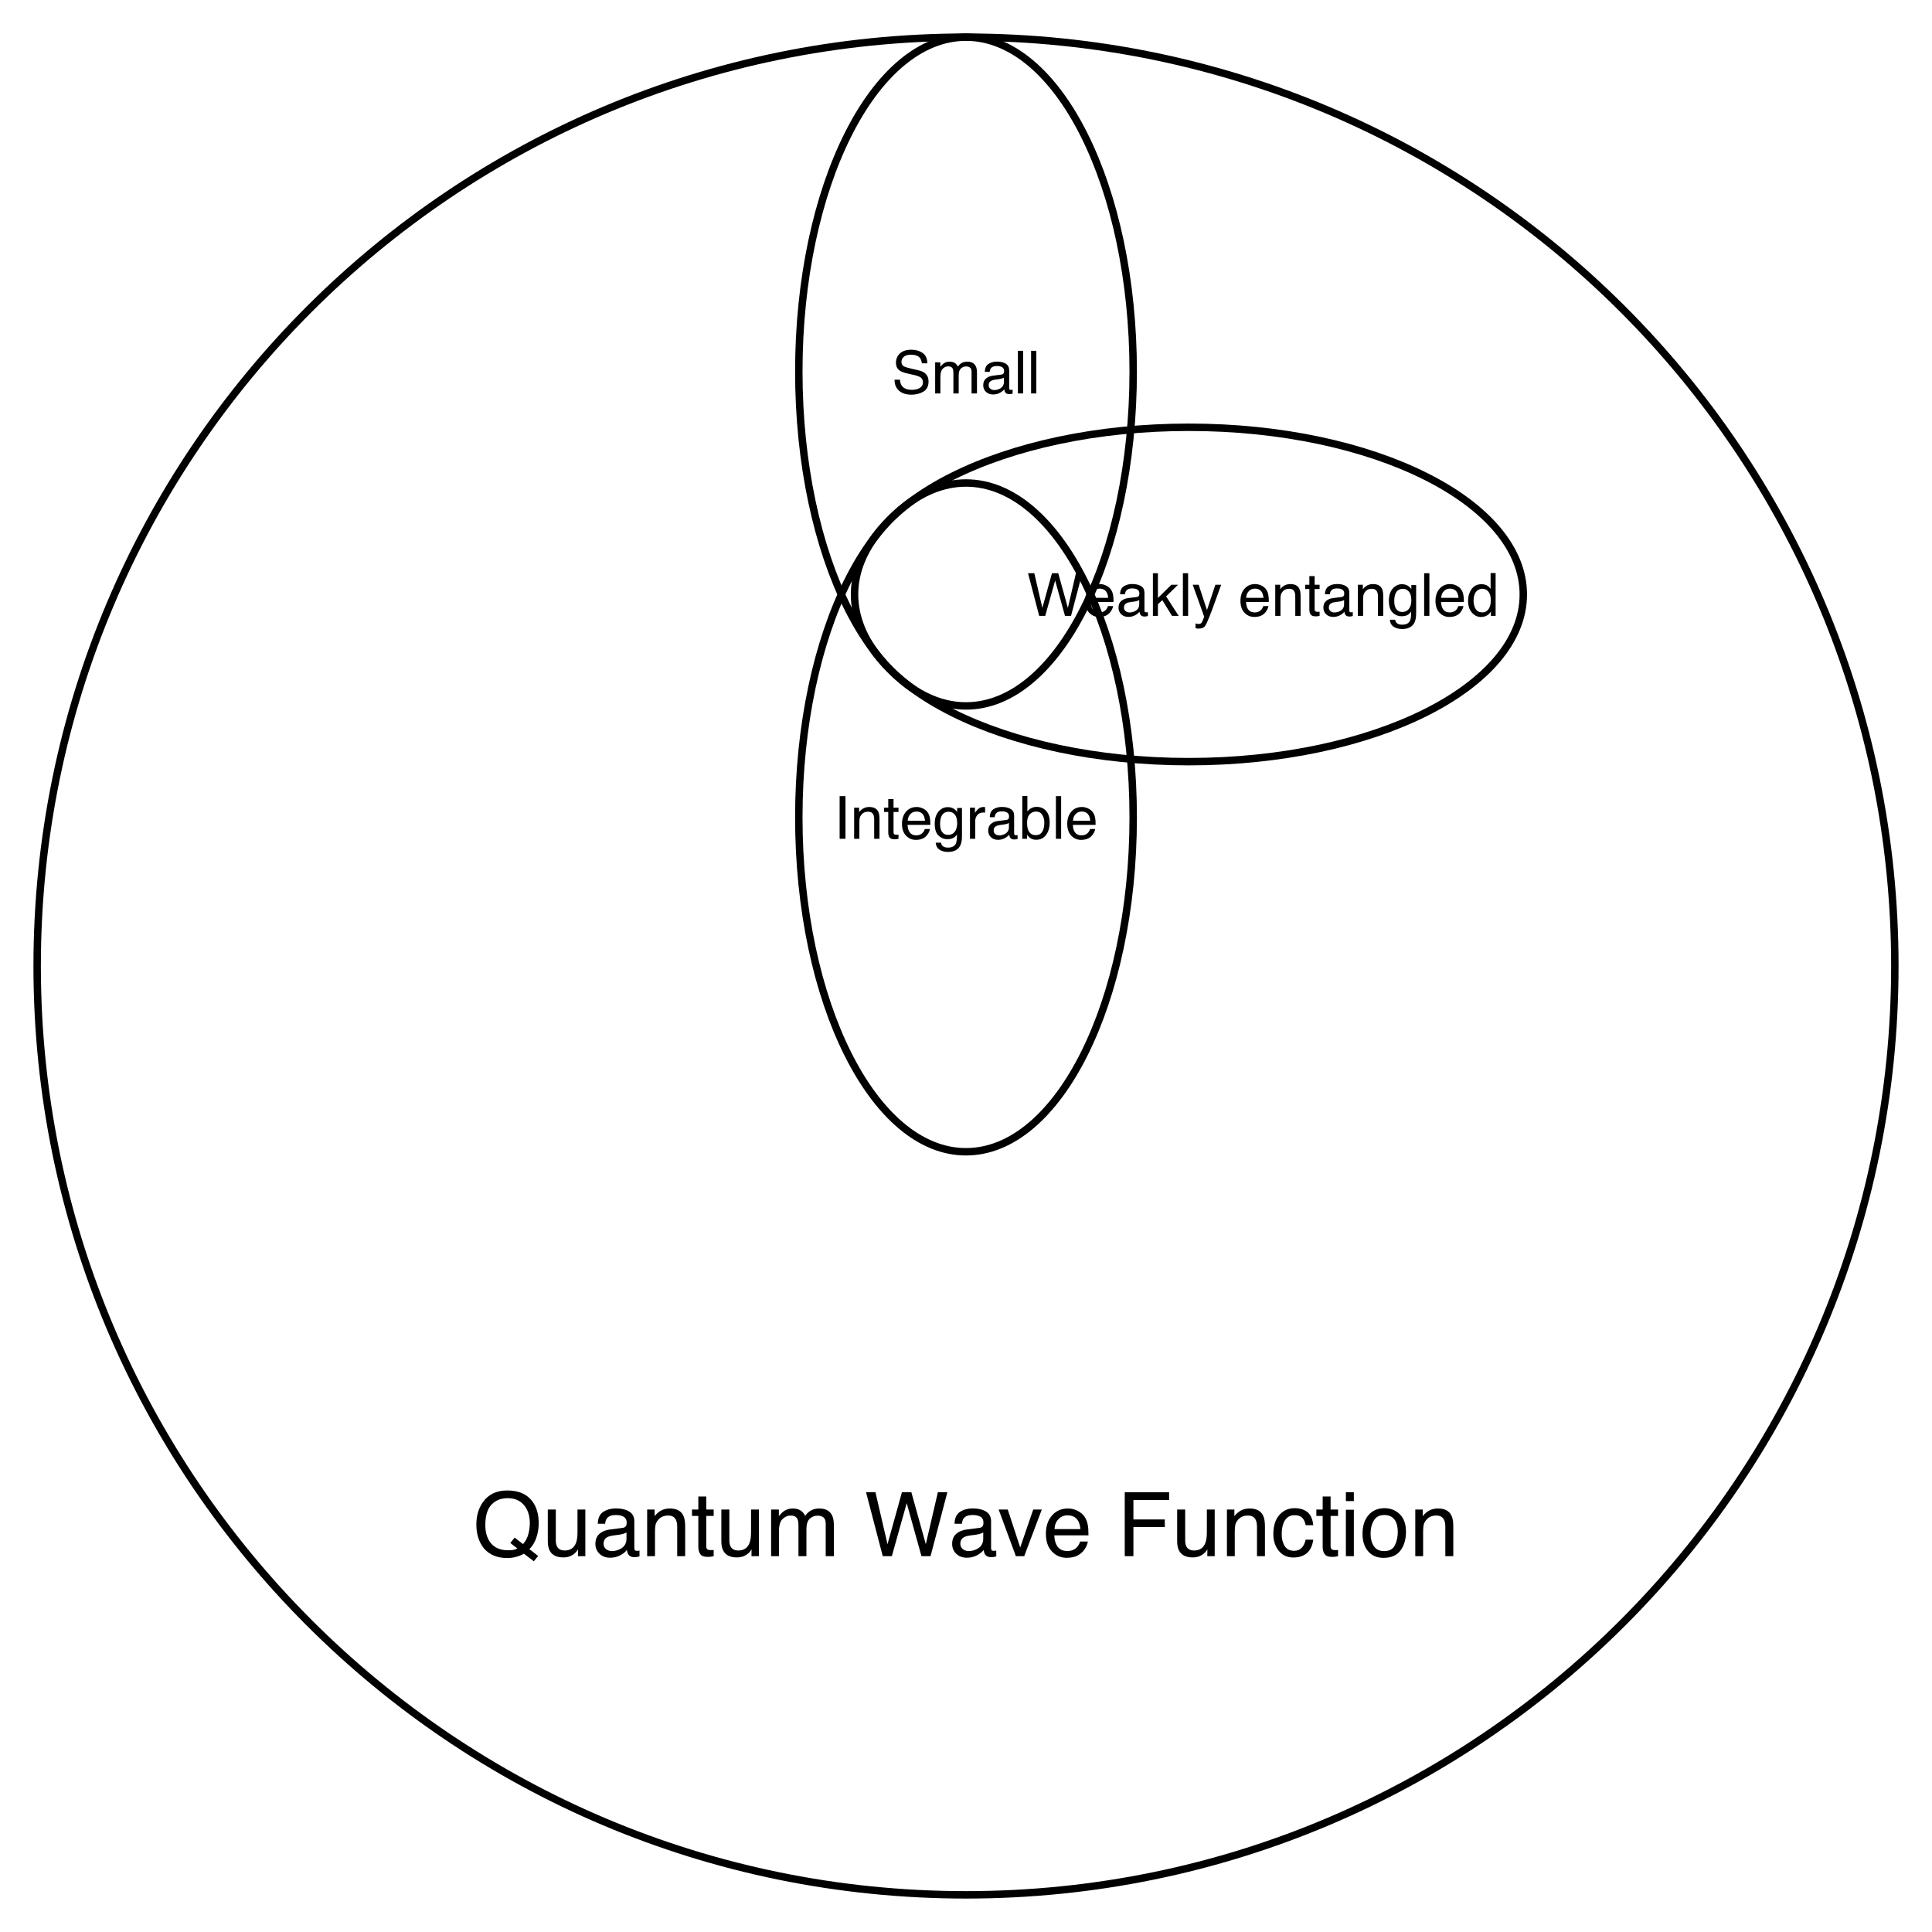<?xml version="1.0" encoding="UTF-8"?>
<svg xmlns="http://www.w3.org/2000/svg" xmlns:xlink="http://www.w3.org/1999/xlink" width="520" height="520" viewBox="0 0 520 520">
<defs>
<g>
<g id="glyph-0-0">
<path d="M 17.578 -0.047 L 16.406 1.371 L 13.746 -0.656 C 13.105 -0.305 12.414 -0.023 11.664 0.188 C 10.918 0.398 10.105 0.504 9.223 0.504 C 6.551 0.504 4.457 -0.371 2.941 -2.121 C 1.605 -3.824 0.938 -5.957 0.938 -8.52 C 0.938 -10.848 1.516 -12.84 2.672 -14.496 C 4.156 -16.621 6.352 -17.684 9.258 -17.684 C 12.297 -17.684 14.547 -16.707 16.008 -14.754 C 17.148 -13.23 17.719 -11.281 17.719 -8.906 C 17.719 -7.797 17.582 -6.73 17.309 -5.707 C 16.895 -4.145 16.195 -2.871 15.211 -1.887 Z M 9.504 -1.582 C 9.988 -1.582 10.441 -1.617 10.863 -1.68 C 11.285 -1.746 11.652 -1.879 11.965 -2.074 L 10.078 -3.551 L 11.25 -4.992 L 13.5 -3.246 C 14.211 -4.059 14.695 -4.969 14.945 -5.977 C 15.199 -6.984 15.328 -7.949 15.328 -8.871 C 15.328 -10.895 14.797 -12.523 13.742 -13.758 C 12.684 -14.992 11.234 -15.609 9.398 -15.609 C 7.539 -15.609 6.066 -15.016 4.98 -13.836 C 3.895 -12.652 3.352 -10.828 3.352 -8.367 C 3.352 -6.297 3.875 -4.648 4.914 -3.422 C 5.957 -2.195 7.488 -1.582 9.504 -1.582 Z M 9.504 -1.582 "/>
</g>
<g id="glyph-0-1">
<path d="M 3.656 -12.551 L 3.656 -4.219 C 3.656 -3.578 3.758 -3.055 3.961 -2.648 C 4.336 -1.898 5.035 -1.523 6.059 -1.523 C 7.527 -1.523 8.527 -2.18 9.059 -3.492 C 9.348 -4.195 9.492 -5.16 9.492 -6.387 L 9.492 -12.551 L 11.602 -12.551 L 11.602 0 L 9.609 0 L 9.633 -1.852 C 9.359 -1.375 9.02 -0.973 8.613 -0.645 C 7.809 0.012 6.832 0.34 5.684 0.34 C 3.895 0.34 2.676 -0.258 2.027 -1.453 C 1.676 -2.094 1.5 -2.949 1.5 -4.02 L 1.5 -12.551 Z M 3.656 -12.551 "/>
</g>
<g id="glyph-0-2">
<path d="M 3.164 -3.34 C 3.164 -2.73 3.387 -2.25 3.832 -1.898 C 4.277 -1.547 4.805 -1.371 5.414 -1.371 C 6.156 -1.371 6.875 -1.543 7.57 -1.887 C 8.742 -2.457 9.328 -3.391 9.328 -4.688 L 9.328 -6.387 C 9.07 -6.223 8.738 -6.086 8.332 -5.977 C 7.926 -5.867 7.527 -5.789 7.137 -5.742 L 5.859 -5.578 C 5.094 -5.477 4.52 -5.316 4.137 -5.098 C 3.488 -4.73 3.164 -4.145 3.164 -3.34 Z M 8.273 -7.605 C 8.758 -7.668 9.082 -7.871 9.246 -8.215 C 9.34 -8.402 9.387 -8.672 9.387 -9.023 C 9.387 -9.742 9.133 -10.266 8.617 -10.586 C 8.105 -10.91 7.375 -11.074 6.422 -11.074 C 5.32 -11.074 4.539 -10.777 4.078 -10.184 C 3.82 -9.855 3.652 -9.367 3.574 -8.719 L 1.605 -8.719 C 1.645 -10.266 2.148 -11.344 3.109 -11.945 C 4.074 -12.551 5.195 -12.855 6.469 -12.855 C 7.945 -12.855 9.145 -12.574 10.066 -12.012 C 10.98 -11.449 11.438 -10.574 11.438 -9.387 L 11.438 -2.156 C 11.438 -1.938 11.484 -1.762 11.57 -1.629 C 11.66 -1.496 11.852 -1.43 12.141 -1.43 C 12.234 -1.43 12.34 -1.438 12.457 -1.445 C 12.574 -1.457 12.699 -1.477 12.832 -1.5 L 12.832 0.059 C 12.504 0.152 12.254 0.211 12.082 0.234 C 11.91 0.258 11.676 0.27 11.379 0.27 C 10.652 0.27 10.125 0.012 9.797 -0.504 C 9.625 -0.777 9.504 -1.164 9.434 -1.664 C 9.004 -1.102 8.387 -0.613 7.582 -0.199 C 6.777 0.215 5.891 0.422 4.922 0.422 C 3.758 0.422 2.805 0.07 2.07 -0.641 C 1.332 -1.348 0.961 -2.23 0.961 -3.293 C 0.961 -4.457 1.324 -5.359 2.051 -6 C 2.777 -6.641 3.73 -7.035 4.91 -7.184 Z M 8.273 -7.605 "/>
</g>
<g id="glyph-0-3">
<path d="M 1.547 -12.551 L 3.551 -12.551 L 3.551 -10.77 C 4.145 -11.504 4.773 -12.031 5.438 -12.352 C 6.102 -12.672 6.84 -12.832 7.652 -12.832 C 9.434 -12.832 10.637 -12.211 11.262 -10.969 C 11.605 -10.289 11.777 -9.316 11.777 -8.051 L 11.777 0 L 9.633 0 L 9.633 -7.91 C 9.633 -8.676 9.52 -9.293 9.293 -9.762 C 8.918 -10.543 8.238 -10.934 7.254 -10.934 C 6.754 -10.934 6.344 -10.883 6.023 -10.781 C 5.445 -10.609 4.938 -10.266 4.5 -9.75 C 4.148 -9.336 3.922 -8.906 3.812 -8.469 C 3.707 -8.027 3.656 -7.395 3.656 -6.574 L 3.656 0 L 1.547 0 Z M 1.547 -12.551 "/>
</g>
<g id="glyph-0-4">
<path d="M 1.969 -16.055 L 4.102 -16.055 L 4.102 -12.551 L 6.105 -12.551 L 6.105 -10.828 L 4.102 -10.828 L 4.102 -2.637 C 4.102 -2.199 4.25 -1.906 4.547 -1.758 C 4.711 -1.672 4.984 -1.629 5.367 -1.629 C 5.469 -1.629 5.578 -1.633 5.695 -1.633 C 5.812 -1.637 5.949 -1.648 6.105 -1.664 L 6.105 0 C 5.863 0.07 5.609 0.121 5.352 0.152 C 5.09 0.184 4.805 0.199 4.5 0.199 C 3.516 0.199 2.848 -0.055 2.496 -0.555 C 2.145 -1.059 1.969 -1.715 1.969 -2.52 L 1.969 -10.828 L 0.27 -10.828 L 0.27 -12.551 L 1.969 -12.551 Z M 1.969 -16.055 "/>
</g>
<g id="glyph-0-5">
<path d="M 1.547 -12.551 L 3.633 -12.551 L 3.633 -10.77 C 4.133 -11.387 4.586 -11.836 4.992 -12.117 C 5.688 -12.594 6.477 -12.832 7.359 -12.832 C 8.359 -12.832 9.164 -12.586 9.773 -12.094 C 10.117 -11.812 10.43 -11.398 10.711 -10.852 C 11.18 -11.523 11.73 -12.023 12.363 -12.344 C 12.996 -12.668 13.707 -12.832 14.496 -12.832 C 16.184 -12.832 17.332 -12.223 17.941 -11.004 C 18.27 -10.348 18.434 -9.465 18.434 -8.355 L 18.434 0 L 16.242 0 L 16.242 -8.719 C 16.242 -9.555 16.031 -10.129 15.617 -10.441 C 15.199 -10.754 14.688 -10.91 14.086 -10.91 C 13.258 -10.91 12.547 -10.633 11.945 -10.078 C 11.348 -9.523 11.051 -8.598 11.051 -7.301 L 11.051 0 L 8.906 0 L 8.906 -8.191 C 8.906 -9.043 8.805 -9.664 8.602 -10.055 C 8.281 -10.641 7.684 -10.934 6.809 -10.934 C 6.012 -10.934 5.289 -10.625 4.633 -10.008 C 3.98 -9.391 3.656 -8.273 3.656 -6.656 L 3.656 0 L 1.547 0 Z M 1.547 -12.551 "/>
</g>
<g id="glyph-0-6">
<rect x="0" y="0" width="0" height="0" mask="url(#mask-0)"/>
</g>
<g id="glyph-0-7">
<path d="M 2.965 -17.215 L 6.211 -3.211 L 10.102 -17.215 L 12.633 -17.215 L 16.523 -3.211 L 19.77 -17.215 L 22.324 -17.215 L 17.801 0 L 15.352 0 L 11.379 -14.273 L 7.383 0 L 4.934 0 L 0.434 -17.215 Z M 2.965 -17.215 "/>
</g>
<g id="glyph-0-8">
<path d="M 2.578 -12.551 L 5.93 -2.332 L 9.434 -12.551 L 11.742 -12.551 L 7.008 0 L 4.758 0 L 0.129 -12.551 Z M 2.578 -12.551 "/>
</g>
<g id="glyph-0-9">
<path d="M 6.773 -12.832 C 7.664 -12.832 8.527 -12.625 9.363 -12.203 C 10.199 -11.785 10.836 -11.246 11.273 -10.582 C 11.695 -9.949 11.977 -9.211 12.117 -8.367 C 12.242 -7.789 12.305 -6.867 12.305 -5.602 L 3.105 -5.602 C 3.145 -4.328 3.445 -3.305 4.008 -2.539 C 4.57 -1.77 5.441 -1.383 6.621 -1.383 C 7.723 -1.383 8.602 -1.746 9.258 -2.473 C 9.633 -2.895 9.898 -3.383 10.055 -3.938 L 12.129 -3.938 C 12.074 -3.477 11.891 -2.961 11.586 -2.398 C 11.277 -1.832 10.93 -1.367 10.547 -1.008 C 9.906 -0.383 9.113 0.039 8.168 0.258 C 7.66 0.383 7.086 0.445 6.445 0.445 C 4.883 0.445 3.559 -0.125 2.473 -1.258 C 1.387 -2.395 0.844 -3.988 0.844 -6.035 C 0.844 -8.051 1.391 -9.688 2.484 -10.945 C 3.578 -12.203 5.008 -12.832 6.773 -12.832 Z M 10.137 -7.277 C 10.051 -8.191 9.852 -8.922 9.539 -9.469 C 8.961 -10.484 7.996 -10.992 6.645 -10.992 C 5.676 -10.992 4.863 -10.641 4.207 -9.945 C 3.551 -9.246 3.203 -8.355 3.164 -7.277 Z M 10.137 -7.277 "/>
</g>
<g id="glyph-0-10">
<path d="M 2.051 -17.215 L 13.992 -17.215 L 13.992 -15.105 L 4.383 -15.105 L 4.383 -9.879 L 12.832 -9.879 L 12.832 -7.828 L 4.383 -7.828 L 4.383 0 L 2.051 0 Z M 2.051 -17.215 "/>
</g>
<g id="glyph-0-11">
<path d="M 6.387 -12.914 C 7.801 -12.914 8.953 -12.57 9.836 -11.883 C 10.723 -11.195 11.258 -10.012 11.438 -8.332 L 9.387 -8.332 C 9.262 -9.105 8.977 -9.75 8.531 -10.258 C 8.086 -10.77 7.371 -11.027 6.387 -11.027 C 5.043 -11.027 4.082 -10.371 3.504 -9.059 C 3.129 -8.207 2.941 -7.156 2.941 -5.906 C 2.941 -4.648 3.207 -3.59 3.738 -2.73 C 4.27 -1.871 5.105 -1.441 6.246 -1.441 C 7.121 -1.441 7.812 -1.711 8.328 -2.242 C 8.84 -2.777 9.191 -3.512 9.387 -4.441 L 11.438 -4.441 C 11.203 -2.777 10.617 -1.562 9.68 -0.789 C 8.742 -0.02 7.543 0.363 6.082 0.363 C 4.441 0.363 3.133 -0.234 2.156 -1.438 C 1.18 -2.637 0.691 -4.133 0.691 -5.93 C 0.691 -8.133 1.227 -9.848 2.297 -11.074 C 3.367 -12.301 4.73 -12.914 6.387 -12.914 Z M 6.387 -12.914 "/>
</g>
<g id="glyph-0-12">
<path d="M 1.547 -12.492 L 3.691 -12.492 L 3.691 0 L 1.547 0 Z M 1.547 -17.215 L 3.691 -17.215 L 3.691 -14.824 L 1.547 -14.824 Z M 1.547 -17.215 "/>
</g>
<g id="glyph-0-13">
<path d="M 6.527 -1.359 C 7.926 -1.359 8.883 -1.891 9.406 -2.945 C 9.926 -4.004 10.184 -5.184 10.184 -6.48 C 10.184 -7.652 9.996 -8.605 9.621 -9.34 C 9.027 -10.496 8.004 -11.074 6.551 -11.074 C 5.262 -11.074 4.324 -10.582 3.738 -9.598 C 3.152 -8.613 2.859 -7.426 2.859 -6.035 C 2.859 -4.699 3.152 -3.586 3.738 -2.695 C 4.324 -1.805 5.254 -1.359 6.527 -1.359 Z M 6.609 -12.914 C 8.227 -12.914 9.594 -12.375 10.711 -11.297 C 11.828 -10.219 12.387 -8.633 12.387 -6.539 C 12.387 -4.516 11.895 -2.844 10.91 -1.523 C 9.926 -0.203 8.398 0.457 6.328 0.457 C 4.602 0.457 3.23 -0.125 2.215 -1.297 C 1.199 -2.465 0.691 -4.031 0.691 -6 C 0.691 -8.109 1.227 -9.789 2.297 -11.039 C 3.367 -12.289 4.805 -12.914 6.609 -12.914 Z M 6.609 -12.914 "/>
</g>
<g id="glyph-1-0">
<path d="M 1.977 -11.477 L 4.141 -2.141 L 6.734 -11.477 L 8.422 -11.477 L 11.016 -2.141 L 13.18 -11.477 L 14.883 -11.477 L 11.867 0 L 10.234 0 L 7.586 -9.516 L 4.922 0 L 3.289 0 L 0.289 -11.477 Z M 1.977 -11.477 "/>
</g>
<g id="glyph-1-1">
<path d="M 4.516 -8.555 C 5.109 -8.555 5.684 -8.414 6.242 -8.137 C 6.801 -7.859 7.223 -7.496 7.516 -7.055 C 7.797 -6.633 7.984 -6.141 8.078 -5.578 C 8.16 -5.191 8.203 -4.578 8.203 -3.734 L 2.07 -3.734 C 2.098 -2.887 2.297 -2.203 2.672 -1.691 C 3.047 -1.18 3.629 -0.922 4.414 -0.922 C 5.148 -0.922 5.734 -1.164 6.172 -1.648 C 6.422 -1.93 6.598 -2.254 6.703 -2.625 L 8.086 -2.625 C 8.051 -2.316 7.93 -1.977 7.723 -1.598 C 7.516 -1.219 7.285 -0.91 7.031 -0.672 C 6.605 -0.254 6.074 0.027 5.445 0.172 C 5.105 0.254 4.723 0.297 4.297 0.297 C 3.254 0.297 2.371 -0.082 1.648 -0.84 C 0.926 -1.598 0.562 -2.66 0.562 -4.023 C 0.562 -5.367 0.926 -6.457 1.656 -7.297 C 2.387 -8.137 3.34 -8.555 4.516 -8.555 Z M 6.758 -4.852 C 6.699 -5.461 6.566 -5.949 6.359 -6.312 C 5.973 -6.988 5.332 -7.328 4.43 -7.328 C 3.785 -7.328 3.242 -7.094 2.805 -6.629 C 2.367 -6.164 2.137 -5.57 2.109 -4.852 Z M 6.758 -4.852 "/>
</g>
<g id="glyph-1-2">
<path d="M 2.109 -2.227 C 2.109 -1.82 2.258 -1.5 2.555 -1.266 C 2.852 -1.031 3.203 -0.914 3.609 -0.914 C 4.105 -0.914 4.582 -1.027 5.047 -1.258 C 5.828 -1.637 6.219 -2.262 6.219 -3.125 L 6.219 -4.258 C 6.047 -4.148 5.824 -4.059 5.555 -3.984 C 5.285 -3.91 5.02 -3.859 4.758 -3.828 L 3.906 -3.719 C 3.395 -3.652 3.012 -3.543 2.758 -3.398 C 2.324 -3.152 2.109 -2.762 2.109 -2.227 Z M 5.516 -5.07 C 5.84 -5.113 6.055 -5.246 6.164 -5.477 C 6.227 -5.602 6.258 -5.781 6.258 -6.016 C 6.258 -6.496 6.086 -6.844 5.746 -7.059 C 5.406 -7.273 4.918 -7.383 4.281 -7.383 C 3.547 -7.383 3.027 -7.184 2.719 -6.789 C 2.547 -6.57 2.434 -6.246 2.383 -5.812 L 1.07 -5.812 C 1.098 -6.844 1.43 -7.562 2.074 -7.965 C 2.719 -8.367 3.465 -8.57 4.312 -8.57 C 5.297 -8.57 6.098 -8.383 6.711 -8.008 C 7.32 -7.633 7.625 -7.051 7.625 -6.258 L 7.625 -1.438 C 7.625 -1.293 7.656 -1.176 7.715 -1.086 C 7.773 -0.996 7.902 -0.953 8.094 -0.953 C 8.156 -0.953 8.227 -0.957 8.305 -0.965 C 8.383 -0.973 8.465 -0.984 8.555 -1 L 8.555 0.039 C 8.336 0.102 8.168 0.141 8.055 0.156 C 7.941 0.172 7.785 0.18 7.586 0.18 C 7.102 0.18 6.75 0.008 6.531 -0.336 C 6.418 -0.52 6.336 -0.777 6.289 -1.109 C 6.004 -0.734 5.59 -0.41 5.055 -0.133 C 4.52 0.145 3.926 0.281 3.281 0.281 C 2.504 0.281 1.871 0.047 1.379 -0.426 C 0.887 -0.898 0.641 -1.488 0.641 -2.195 C 0.641 -2.973 0.883 -3.574 1.367 -4 C 1.852 -4.426 2.488 -4.691 3.273 -4.789 Z M 5.516 -5.07 "/>
</g>
<g id="glyph-1-3">
<path d="M 1 -11.477 L 2.352 -11.477 L 2.352 -4.812 L 5.961 -8.367 L 7.758 -8.367 L 4.555 -5.234 L 7.938 0 L 6.141 0 L 3.531 -4.219 L 2.352 -3.141 L 2.352 0 L 1 0 Z M 1 -11.477 "/>
</g>
<g id="glyph-1-4">
<path d="M 1.07 -11.477 L 2.477 -11.477 L 2.477 0 L 1.07 0 Z M 1.07 -11.477 "/>
</g>
<g id="glyph-1-5">
<path d="M 6.258 -8.367 L 7.812 -8.367 C 7.613 -7.832 7.176 -6.605 6.492 -4.695 C 5.98 -3.258 5.555 -2.086 5.211 -1.18 C 4.398 0.957 3.824 2.258 3.492 2.727 C 3.16 3.195 2.586 3.43 1.773 3.43 C 1.574 3.43 1.422 3.422 1.316 3.406 C 1.211 3.391 1.078 3.363 0.922 3.32 L 0.922 2.039 C 1.168 2.105 1.344 2.148 1.453 2.164 C 1.562 2.18 1.66 2.188 1.742 2.188 C 2.004 2.188 2.195 2.145 2.316 2.059 C 2.438 1.973 2.543 1.867 2.625 1.742 C 2.652 1.699 2.746 1.488 2.906 1.102 C 3.066 0.715 3.184 0.43 3.258 0.242 L 0.164 -8.367 L 1.758 -8.367 L 4 -1.555 Z M 6.258 -8.367 "/>
</g>
<g id="glyph-1-6">
<rect x="0" y="0" width="0" height="0" mask="url(#mask-1)"/>
</g>
<g id="glyph-1-7">
<path d="M 1.031 -8.367 L 2.367 -8.367 L 2.367 -7.18 C 2.762 -7.668 3.184 -8.02 3.625 -8.234 C 4.066 -8.449 4.559 -8.555 5.102 -8.555 C 6.289 -8.555 7.09 -8.141 7.508 -7.312 C 7.738 -6.859 7.852 -6.211 7.852 -5.367 L 7.852 0 L 6.422 0 L 6.422 -5.273 C 6.422 -5.785 6.348 -6.195 6.195 -6.508 C 5.945 -7.027 5.492 -7.289 4.836 -7.289 C 4.504 -7.289 4.23 -7.254 4.016 -7.188 C 3.629 -7.074 3.293 -6.844 3 -6.5 C 2.766 -6.223 2.613 -5.938 2.543 -5.645 C 2.473 -5.352 2.438 -4.93 2.438 -4.383 L 2.438 0 L 1.031 0 Z M 1.031 -8.367 "/>
</g>
<g id="glyph-1-8">
<path d="M 1.312 -10.703 L 2.734 -10.703 L 2.734 -8.367 L 4.07 -8.367 L 4.07 -7.219 L 2.734 -7.219 L 2.734 -1.758 C 2.734 -1.465 2.832 -1.27 3.031 -1.172 C 3.141 -1.113 3.324 -1.086 3.578 -1.086 C 3.645 -1.086 3.719 -1.086 3.797 -1.09 C 3.875 -1.094 3.965 -1.098 4.07 -1.109 L 4.07 0 C 3.91 0.047 3.742 0.082 3.566 0.102 C 3.391 0.121 3.203 0.133 3 0.133 C 2.344 0.133 1.898 -0.035 1.664 -0.371 C 1.43 -0.707 1.312 -1.145 1.312 -1.68 L 1.312 -7.219 L 0.18 -7.219 L 0.18 -8.367 L 1.312 -8.367 Z M 1.312 -10.703 "/>
</g>
<g id="glyph-1-9">
<path d="M 3.984 -8.516 C 4.641 -8.516 5.215 -8.355 5.703 -8.031 C 5.969 -7.848 6.238 -7.582 6.516 -7.234 L 6.516 -8.289 L 7.812 -8.289 L 7.812 -0.68 C 7.812 0.383 7.656 1.223 7.344 1.836 C 6.762 2.973 5.66 3.539 4.039 3.539 C 3.137 3.539 2.379 3.336 1.766 2.934 C 1.152 2.531 0.809 1.898 0.734 1.039 L 2.164 1.039 C 2.23 1.414 2.367 1.703 2.57 1.906 C 2.887 2.219 3.387 2.375 4.07 2.375 C 5.148 2.375 5.855 1.996 6.188 1.234 C 6.387 0.785 6.477 -0.012 6.461 -1.164 C 6.18 -0.738 5.84 -0.418 5.445 -0.211 C 5.051 -0.004 4.527 0.102 3.875 0.102 C 2.969 0.102 2.176 -0.219 1.496 -0.863 C 0.816 -1.508 0.477 -2.57 0.477 -4.055 C 0.477 -5.457 0.82 -6.551 1.504 -7.336 C 2.188 -8.121 3.016 -8.516 3.984 -8.516 Z M 6.516 -4.219 C 6.516 -5.254 6.301 -6.023 5.875 -6.523 C 5.449 -7.023 4.902 -7.273 4.242 -7.273 C 3.254 -7.273 2.574 -6.809 2.211 -5.883 C 2.02 -5.387 1.922 -4.738 1.922 -3.938 C 1.922 -2.996 2.113 -2.277 2.496 -1.785 C 2.879 -1.293 3.395 -1.047 4.039 -1.047 C 5.051 -1.047 5.762 -1.504 6.172 -2.414 C 6.402 -2.93 6.516 -3.531 6.516 -4.219 Z M 6.516 -4.219 "/>
</g>
<g id="glyph-1-10">
<path d="M 1.922 -4.086 C 1.922 -3.191 2.113 -2.441 2.492 -1.836 C 2.871 -1.23 3.48 -0.93 4.32 -0.93 C 4.973 -0.93 5.508 -1.211 5.926 -1.77 C 6.344 -2.328 6.555 -3.133 6.555 -4.18 C 6.555 -5.238 6.34 -6.02 5.906 -6.527 C 5.473 -7.035 4.941 -7.289 4.305 -7.289 C 3.598 -7.289 3.023 -7.02 2.582 -6.477 C 2.141 -5.934 1.922 -5.137 1.922 -4.086 Z M 4.039 -8.516 C 4.68 -8.516 5.215 -8.379 5.648 -8.109 C 5.898 -7.953 6.184 -7.68 6.5 -7.289 L 6.5 -11.516 L 7.852 -11.516 L 7.852 0 L 6.586 0 L 6.586 -1.164 C 6.258 -0.648 5.871 -0.277 5.422 -0.047 C 4.973 0.184 4.461 0.297 3.883 0.297 C 2.949 0.297 2.145 -0.094 1.461 -0.879 C 0.777 -1.664 0.438 -2.707 0.438 -4.008 C 0.438 -5.227 0.75 -6.281 1.371 -7.176 C 1.992 -8.07 2.883 -8.516 4.039 -8.516 Z M 4.039 -8.516 "/>
</g>
<g id="glyph-1-11">
<path d="M 2.234 -3.703 C 2.27 -3.051 2.426 -2.523 2.695 -2.117 C 3.211 -1.355 4.121 -0.977 5.422 -0.977 C 6.004 -0.977 6.535 -1.059 7.016 -1.227 C 7.941 -1.551 8.406 -2.129 8.406 -2.961 C 8.406 -3.586 8.211 -4.031 7.82 -4.297 C 7.426 -4.559 6.805 -4.785 5.961 -4.977 L 4.406 -5.328 C 3.391 -5.559 2.672 -5.809 2.25 -6.086 C 1.52 -6.566 1.156 -7.281 1.156 -8.234 C 1.156 -9.266 1.512 -10.113 2.227 -10.773 C 2.941 -11.434 3.949 -11.766 5.258 -11.766 C 6.461 -11.766 7.484 -11.477 8.324 -10.895 C 9.164 -10.312 9.586 -9.387 9.586 -8.109 L 8.125 -8.109 C 8.047 -8.723 7.879 -9.195 7.625 -9.523 C 7.152 -10.121 6.348 -10.422 5.211 -10.422 C 4.293 -10.422 3.637 -10.23 3.234 -9.844 C 2.832 -9.457 2.633 -9.012 2.633 -8.5 C 2.633 -7.938 2.867 -7.527 3.336 -7.266 C 3.645 -7.098 4.34 -6.891 5.422 -6.641 L 7.031 -6.273 C 7.809 -6.098 8.406 -5.855 8.828 -5.547 C 9.559 -5.012 9.922 -4.23 9.922 -3.211 C 9.922 -1.941 9.461 -1.031 8.535 -0.484 C 7.609 0.062 6.535 0.336 5.312 0.336 C 3.887 0.336 2.77 -0.027 1.961 -0.758 C 1.152 -1.48 0.758 -2.465 0.773 -3.703 Z M 2.234 -3.703 "/>
</g>
<g id="glyph-1-12">
<path d="M 1.031 -8.367 L 2.422 -8.367 L 2.422 -7.18 C 2.754 -7.59 3.059 -7.891 3.328 -8.078 C 3.793 -8.395 4.316 -8.555 4.906 -8.555 C 5.574 -8.555 6.109 -8.391 6.516 -8.062 C 6.746 -7.875 6.953 -7.598 7.141 -7.234 C 7.453 -7.684 7.82 -8.016 8.242 -8.23 C 8.664 -8.445 9.137 -8.555 9.664 -8.555 C 10.789 -8.555 11.555 -8.148 11.961 -7.336 C 12.18 -6.898 12.289 -6.309 12.289 -5.57 L 12.289 0 L 10.828 0 L 10.828 -5.812 C 10.828 -6.371 10.688 -6.754 10.41 -6.961 C 10.133 -7.168 9.793 -7.273 9.391 -7.273 C 8.84 -7.273 8.363 -7.09 7.965 -6.719 C 7.566 -6.348 7.367 -5.73 7.367 -4.867 L 7.367 0 L 5.938 0 L 5.938 -5.461 C 5.938 -6.027 5.871 -6.441 5.734 -6.703 C 5.52 -7.094 5.121 -7.289 4.539 -7.289 C 4.008 -7.289 3.523 -7.082 3.09 -6.672 C 2.656 -6.262 2.438 -5.516 2.438 -4.438 L 2.438 0 L 1.031 0 Z M 1.031 -8.367 "/>
</g>
<g id="glyph-1-13">
<path d="M 1.57 -11.477 L 3.141 -11.477 L 3.141 0 L 1.57 0 Z M 1.57 -11.477 "/>
</g>
<g id="glyph-1-14">
<path d="M 1.07 -8.367 L 2.406 -8.367 L 2.406 -6.922 C 2.516 -7.203 2.785 -7.547 3.211 -7.949 C 3.637 -8.352 4.129 -8.555 4.688 -8.555 C 4.715 -8.555 4.758 -8.551 4.82 -8.547 C 4.883 -8.543 4.988 -8.531 5.141 -8.516 L 5.141 -7.031 C 5.059 -7.047 4.98 -7.059 4.91 -7.062 C 4.84 -7.066 4.762 -7.07 4.68 -7.07 C 3.973 -7.07 3.426 -6.844 3.047 -6.387 C 2.668 -5.93 2.477 -5.406 2.477 -4.812 L 2.477 0 L 1.07 0 Z M 1.07 -8.367 "/>
</g>
<g id="glyph-1-15">
<path d="M 0.922 -11.516 L 2.289 -11.516 L 2.289 -7.352 C 2.598 -7.754 2.965 -8.059 3.391 -8.27 C 3.816 -8.48 4.281 -8.586 4.781 -8.586 C 5.824 -8.586 6.668 -8.227 7.316 -7.512 C 7.965 -6.797 8.289 -5.738 8.289 -4.344 C 8.289 -3.02 7.969 -1.922 7.328 -1.047 C 6.688 -0.172 5.801 0.266 4.664 0.266 C 4.027 0.266 3.492 0.113 3.055 -0.195 C 2.793 -0.379 2.516 -0.668 2.219 -1.07 L 2.219 0 L 0.922 0 Z M 4.578 -0.977 C 5.34 -0.977 5.906 -1.277 6.285 -1.883 C 6.664 -2.488 6.852 -3.285 6.852 -4.273 C 6.852 -5.152 6.664 -5.883 6.285 -6.461 C 5.906 -7.039 5.352 -7.328 4.617 -7.328 C 3.977 -7.328 3.414 -7.09 2.934 -6.617 C 2.453 -6.145 2.211 -5.363 2.211 -4.273 C 2.211 -3.488 2.309 -2.848 2.508 -2.359 C 2.879 -1.438 3.566 -0.977 4.578 -0.977 Z M 4.578 -0.977 "/>
</g>
</g>
<image id="source-11" x="0" y="0" width="0" height="0"/>
<mask id="mask-0">
<use xlink:href="#source-11"/>
</mask>
<image id="source-21" x="0" y="0" width="0" height="0"/>
<mask id="mask-1">
<use xlink:href="#source-21"/>
</mask>
</defs>
<rect x="-52" y="-52" width="624" height="624" fill="rgb(100%, 100%, 100%)" fill-opacity="1"/>
<path fill="none" stroke-width="2" stroke-linecap="butt" stroke-linejoin="miter" stroke="rgb(0%, 0%, 0%)" stroke-opacity="1" stroke-miterlimit="10" d="M 510 260 C 510 398.07 398.07 510 260 510 C 121.93 510 10 398.07 10 260 C 10 121.93 121.93 10 260 10 C 398.07 10 510 121.93 510 260 Z M 510 260 "/>
<g fill="rgb(0%, 0%, 0%)" fill-opacity="1">
<use xlink:href="#glyph-0-0" x="127.273" y="418.842"/>
<use xlink:href="#glyph-0-1" x="145.941" y="418.842"/>
<use xlink:href="#glyph-0-2" x="159.289" y="418.842"/>
<use xlink:href="#glyph-0-3" x="172.637" y="418.842"/>
<use xlink:href="#glyph-0-4" x="185.984" y="418.842"/>
<use xlink:href="#glyph-0-1" x="192.652" y="418.842"/>
<use xlink:href="#glyph-0-5" x="206" y="418.842"/>
<use xlink:href="#glyph-0-6" x="225.992" y="418.842"/>
<use xlink:href="#glyph-0-7" x="232.66" y="418.842"/>
<use xlink:href="#glyph-0-2" x="255.312" y="418.842"/>
<use xlink:href="#glyph-0-8" x="268.66" y="418.842"/>
<use xlink:href="#glyph-0-9" x="280.66" y="418.842"/>
<use xlink:href="#glyph-0-6" x="294.008" y="418.842"/>
<use xlink:href="#glyph-0-10" x="300.676" y="418.842"/>
<use xlink:href="#glyph-0-1" x="315.336" y="418.842"/>
<use xlink:href="#glyph-0-3" x="328.684" y="418.842"/>
<use xlink:href="#glyph-0-11" x="342.031" y="418.842"/>
<use xlink:href="#glyph-0-4" x="354.031" y="418.842"/>
<use xlink:href="#glyph-0-12" x="360.699" y="418.842"/>
<use xlink:href="#glyph-0-13" x="366.031" y="418.842"/>
<use xlink:href="#glyph-0-3" x="379.379" y="418.842"/>
</g>
<path fill="none" stroke-width="2" stroke-linecap="butt" stroke-linejoin="miter" stroke="rgb(0%, 0%, 0%)" stroke-opacity="1" stroke-miterlimit="10" d="M 230 160 C 230 135.148 270.293 115 320 115 C 369.707 115 410 135.148 410 160 C 410 184.852 369.707 205 320 205 C 270.293 205 230 184.852 230 160 "/>
<g fill="rgb(0%, 0%, 0%)" fill-opacity="1">
<use xlink:href="#glyph-1-0" x="276.406" y="165.758"/>
<use xlink:href="#glyph-1-1" x="291.508" y="165.758"/>
<use xlink:href="#glyph-1-2" x="300.406" y="165.758"/>
<use xlink:href="#glyph-1-3" x="309.305" y="165.758"/>
<use xlink:href="#glyph-1-4" x="317.305" y="165.758"/>
<use xlink:href="#glyph-1-5" x="320.859" y="165.758"/>
<use xlink:href="#glyph-1-6" x="328.859" y="165.758"/>
<use xlink:href="#glyph-1-1" x="333.305" y="165.758"/>
<use xlink:href="#glyph-1-7" x="342.203" y="165.758"/>
<use xlink:href="#glyph-1-8" x="351.102" y="165.758"/>
<use xlink:href="#glyph-1-2" x="355.547" y="165.758"/>
<use xlink:href="#glyph-1-7" x="364.445" y="165.758"/>
<use xlink:href="#glyph-1-9" x="373.344" y="165.758"/>
<use xlink:href="#glyph-1-4" x="382.242" y="165.758"/>
<use xlink:href="#glyph-1-1" x="385.797" y="165.758"/>
<use xlink:href="#glyph-1-10" x="394.695" y="165.758"/>
</g>
<path fill="none" stroke-width="2" stroke-linecap="butt" stroke-linejoin="miter" stroke="rgb(0%, 0%, 0%)" stroke-opacity="1" stroke-miterlimit="10" d="M 215 100 C 215 50.293 235.148 10 260 10 C 284.852 10 305 50.293 305 100 C 305 149.707 284.852 190 260 190 C 235.148 190 215 149.707 215 100 "/>
<g fill="rgb(0%, 0%, 0%)" fill-opacity="1">
<use xlink:href="#glyph-1-11" x="239.996" y="105.895"/>
<use xlink:href="#glyph-1-12" x="250.668" y="105.895"/>
<use xlink:href="#glyph-1-2" x="263.996" y="105.895"/>
<use xlink:href="#glyph-1-4" x="272.895" y="105.895"/>
<use xlink:href="#glyph-1-4" x="276.449" y="105.895"/>
</g>
<path fill="none" stroke-width="2" stroke-linecap="butt" stroke-linejoin="miter" stroke="rgb(0%, 0%, 0%)" stroke-opacity="1" stroke-miterlimit="10" d="M 215 220 C 215 170.293 235.148 130 260 130 C 284.852 130 305 170.293 305 220 C 305 269.707 284.852 310 260 310 C 235.148 310 215 269.707 215 220 "/>
<g fill="rgb(0%, 0%, 0%)" fill-opacity="1">
<use xlink:href="#glyph-1-13" x="224.418" y="225.758"/>
<use xlink:href="#glyph-1-7" x="228.863" y="225.758"/>
<use xlink:href="#glyph-1-8" x="237.762" y="225.758"/>
<use xlink:href="#glyph-1-1" x="242.207" y="225.758"/>
<use xlink:href="#glyph-1-9" x="251.105" y="225.758"/>
<use xlink:href="#glyph-1-14" x="260.004" y="225.758"/>
<use xlink:href="#glyph-1-2" x="265.332" y="225.758"/>
<use xlink:href="#glyph-1-15" x="274.23" y="225.758"/>
<use xlink:href="#glyph-1-4" x="283.129" y="225.758"/>
<use xlink:href="#glyph-1-1" x="286.684" y="225.758"/>
</g>
</svg>
